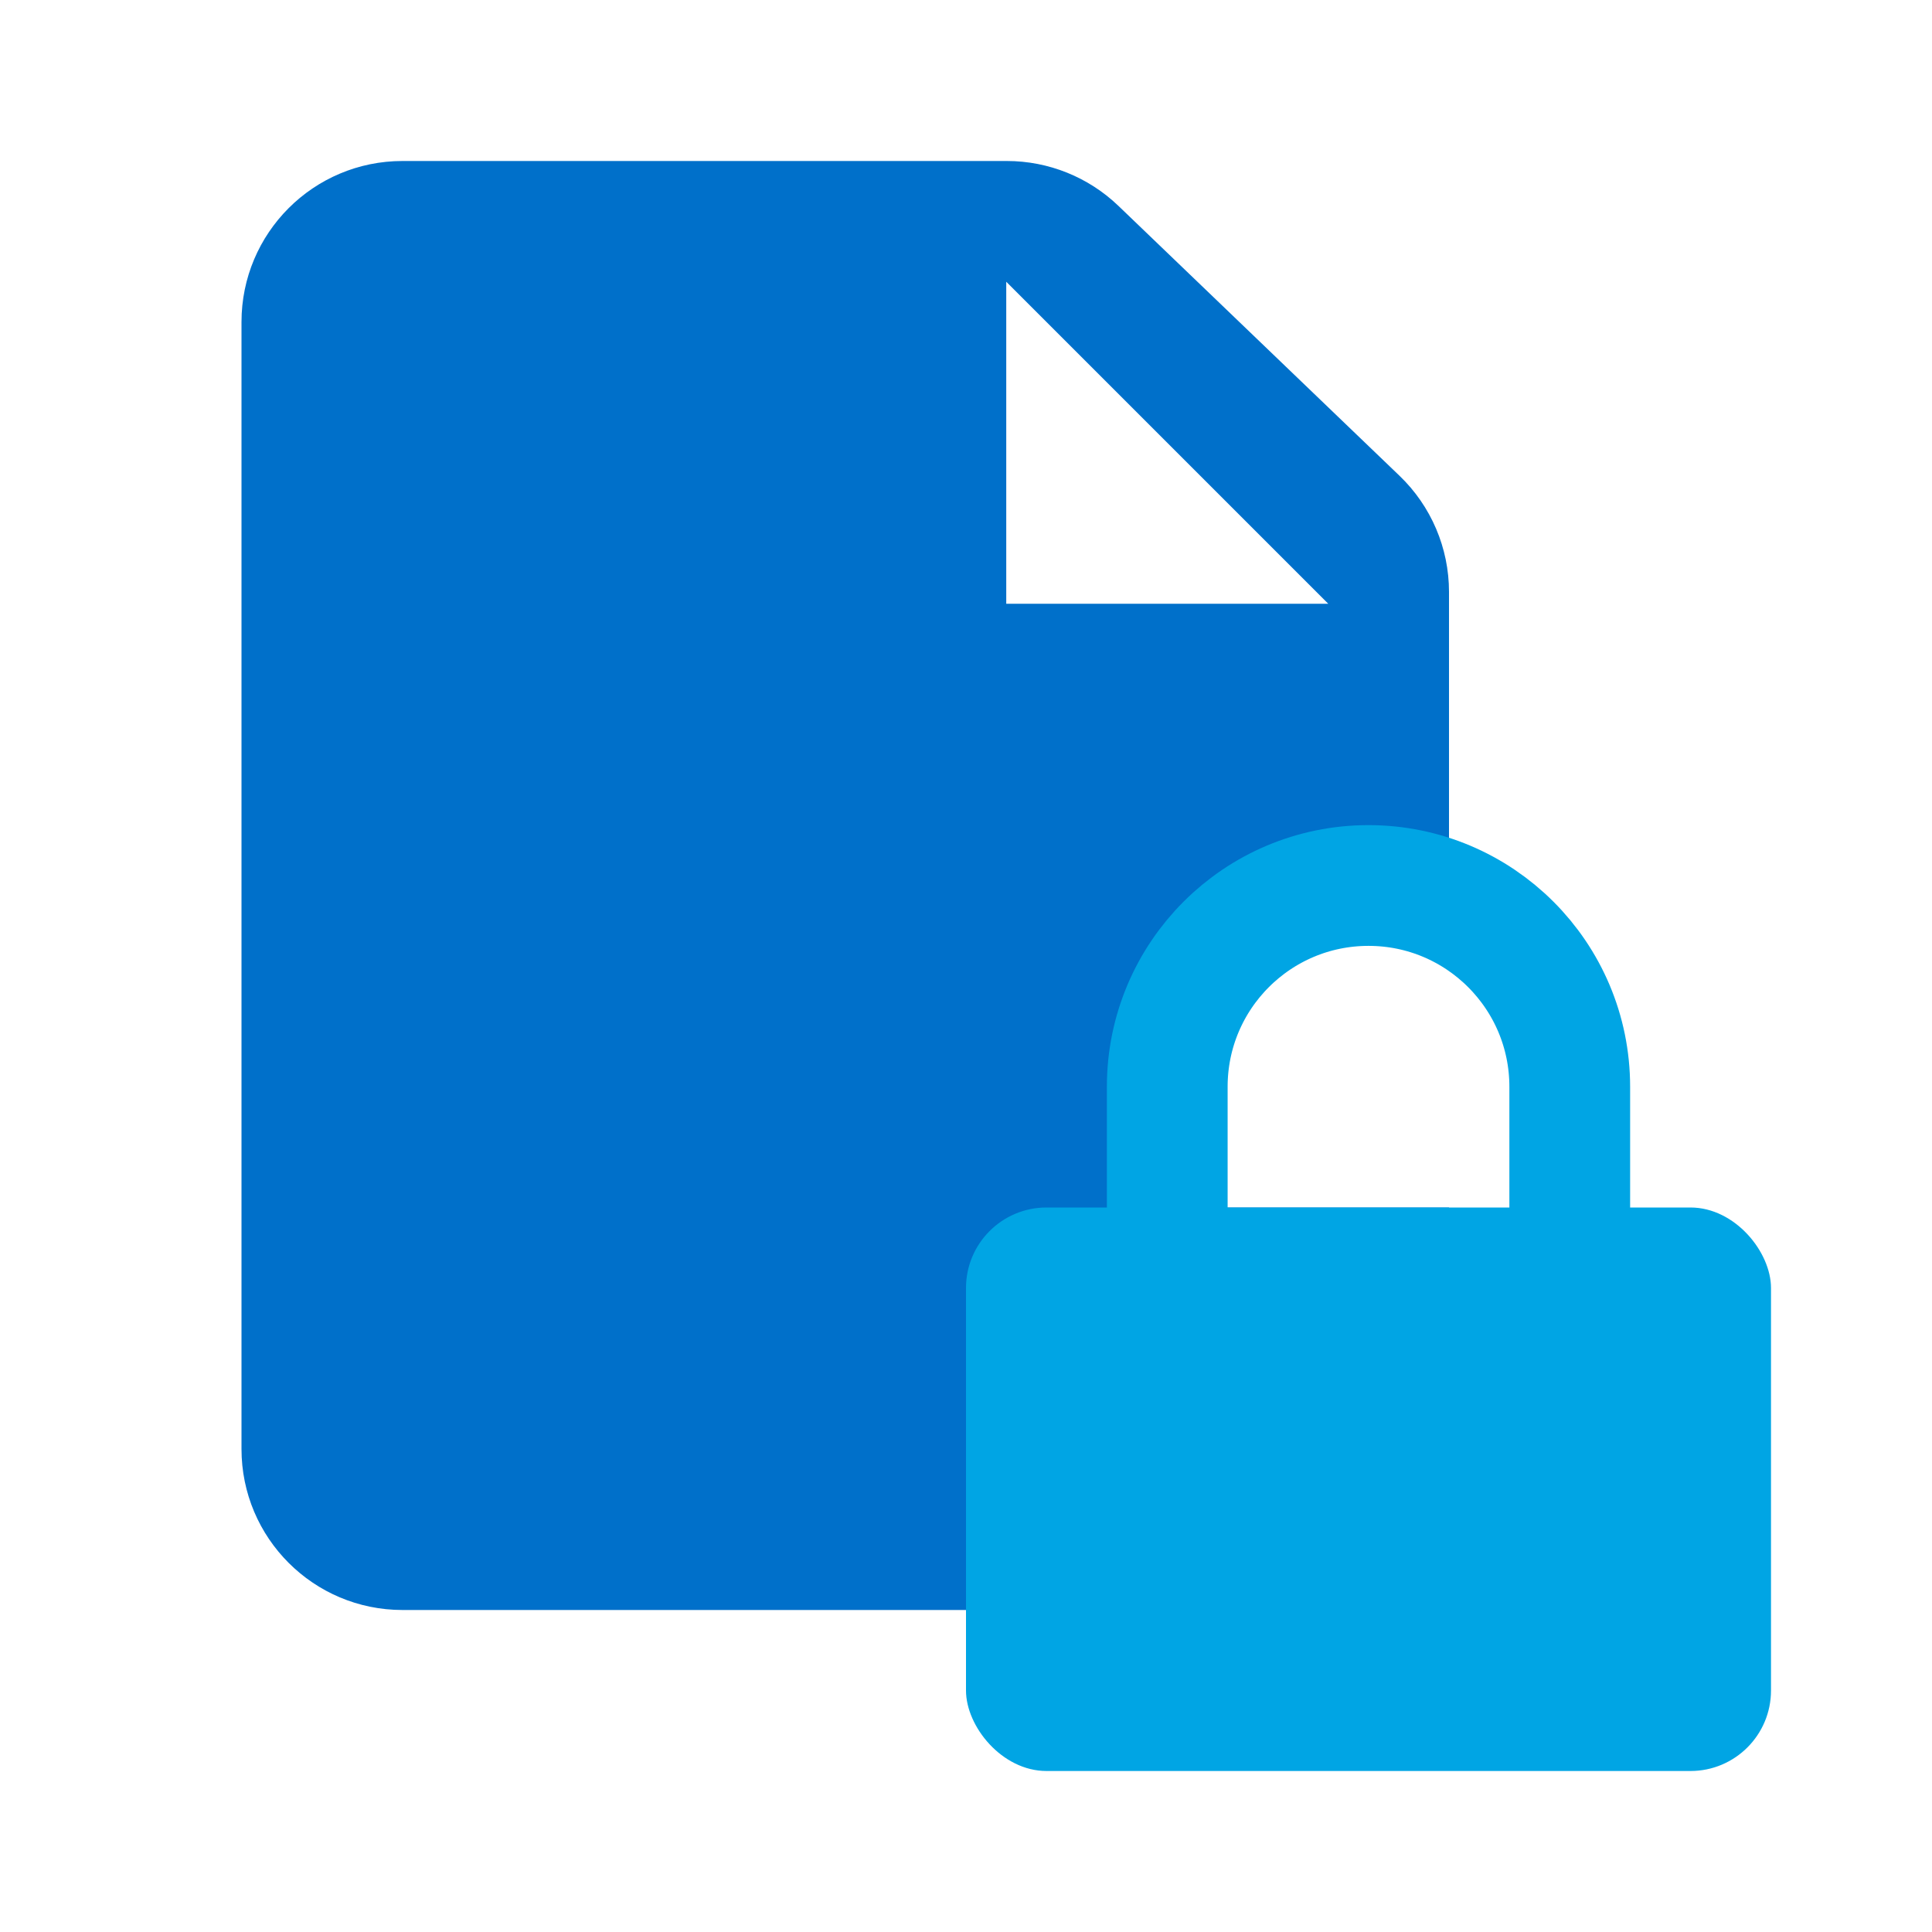 <svg viewBox="0 0 24 24" fill="none" xmlns="http://www.w3.org/2000/svg">
<path fill-rule="evenodd" clip-rule="evenodd" d="M3 4C3 2.895 3.895 2 5 2H12.508C13.024 2 13.521 2.2 13.893 2.557L17.385 5.91C17.778 6.287 18 6.808 18 7.352V11H15V15H18V18C18 19.105 17.105 20 16 20H5C3.895 20 3 19.105 3 18V4ZM16.5 7.5L12.5 3.5V7.5H16.5Z" fill="#0070CA"/>
<path d="M14.5 13.5V16H19.5V13.5C19.5 12.119 18.381 11 17 11C15.619 11 14.5 12.119 14.5 13.5Z" stroke="#00A5E4" stroke-width="1.5"/>
<rect x="12" y="15" width="10" height="7" rx="1" fill="#00A5E4"/>
</svg>
